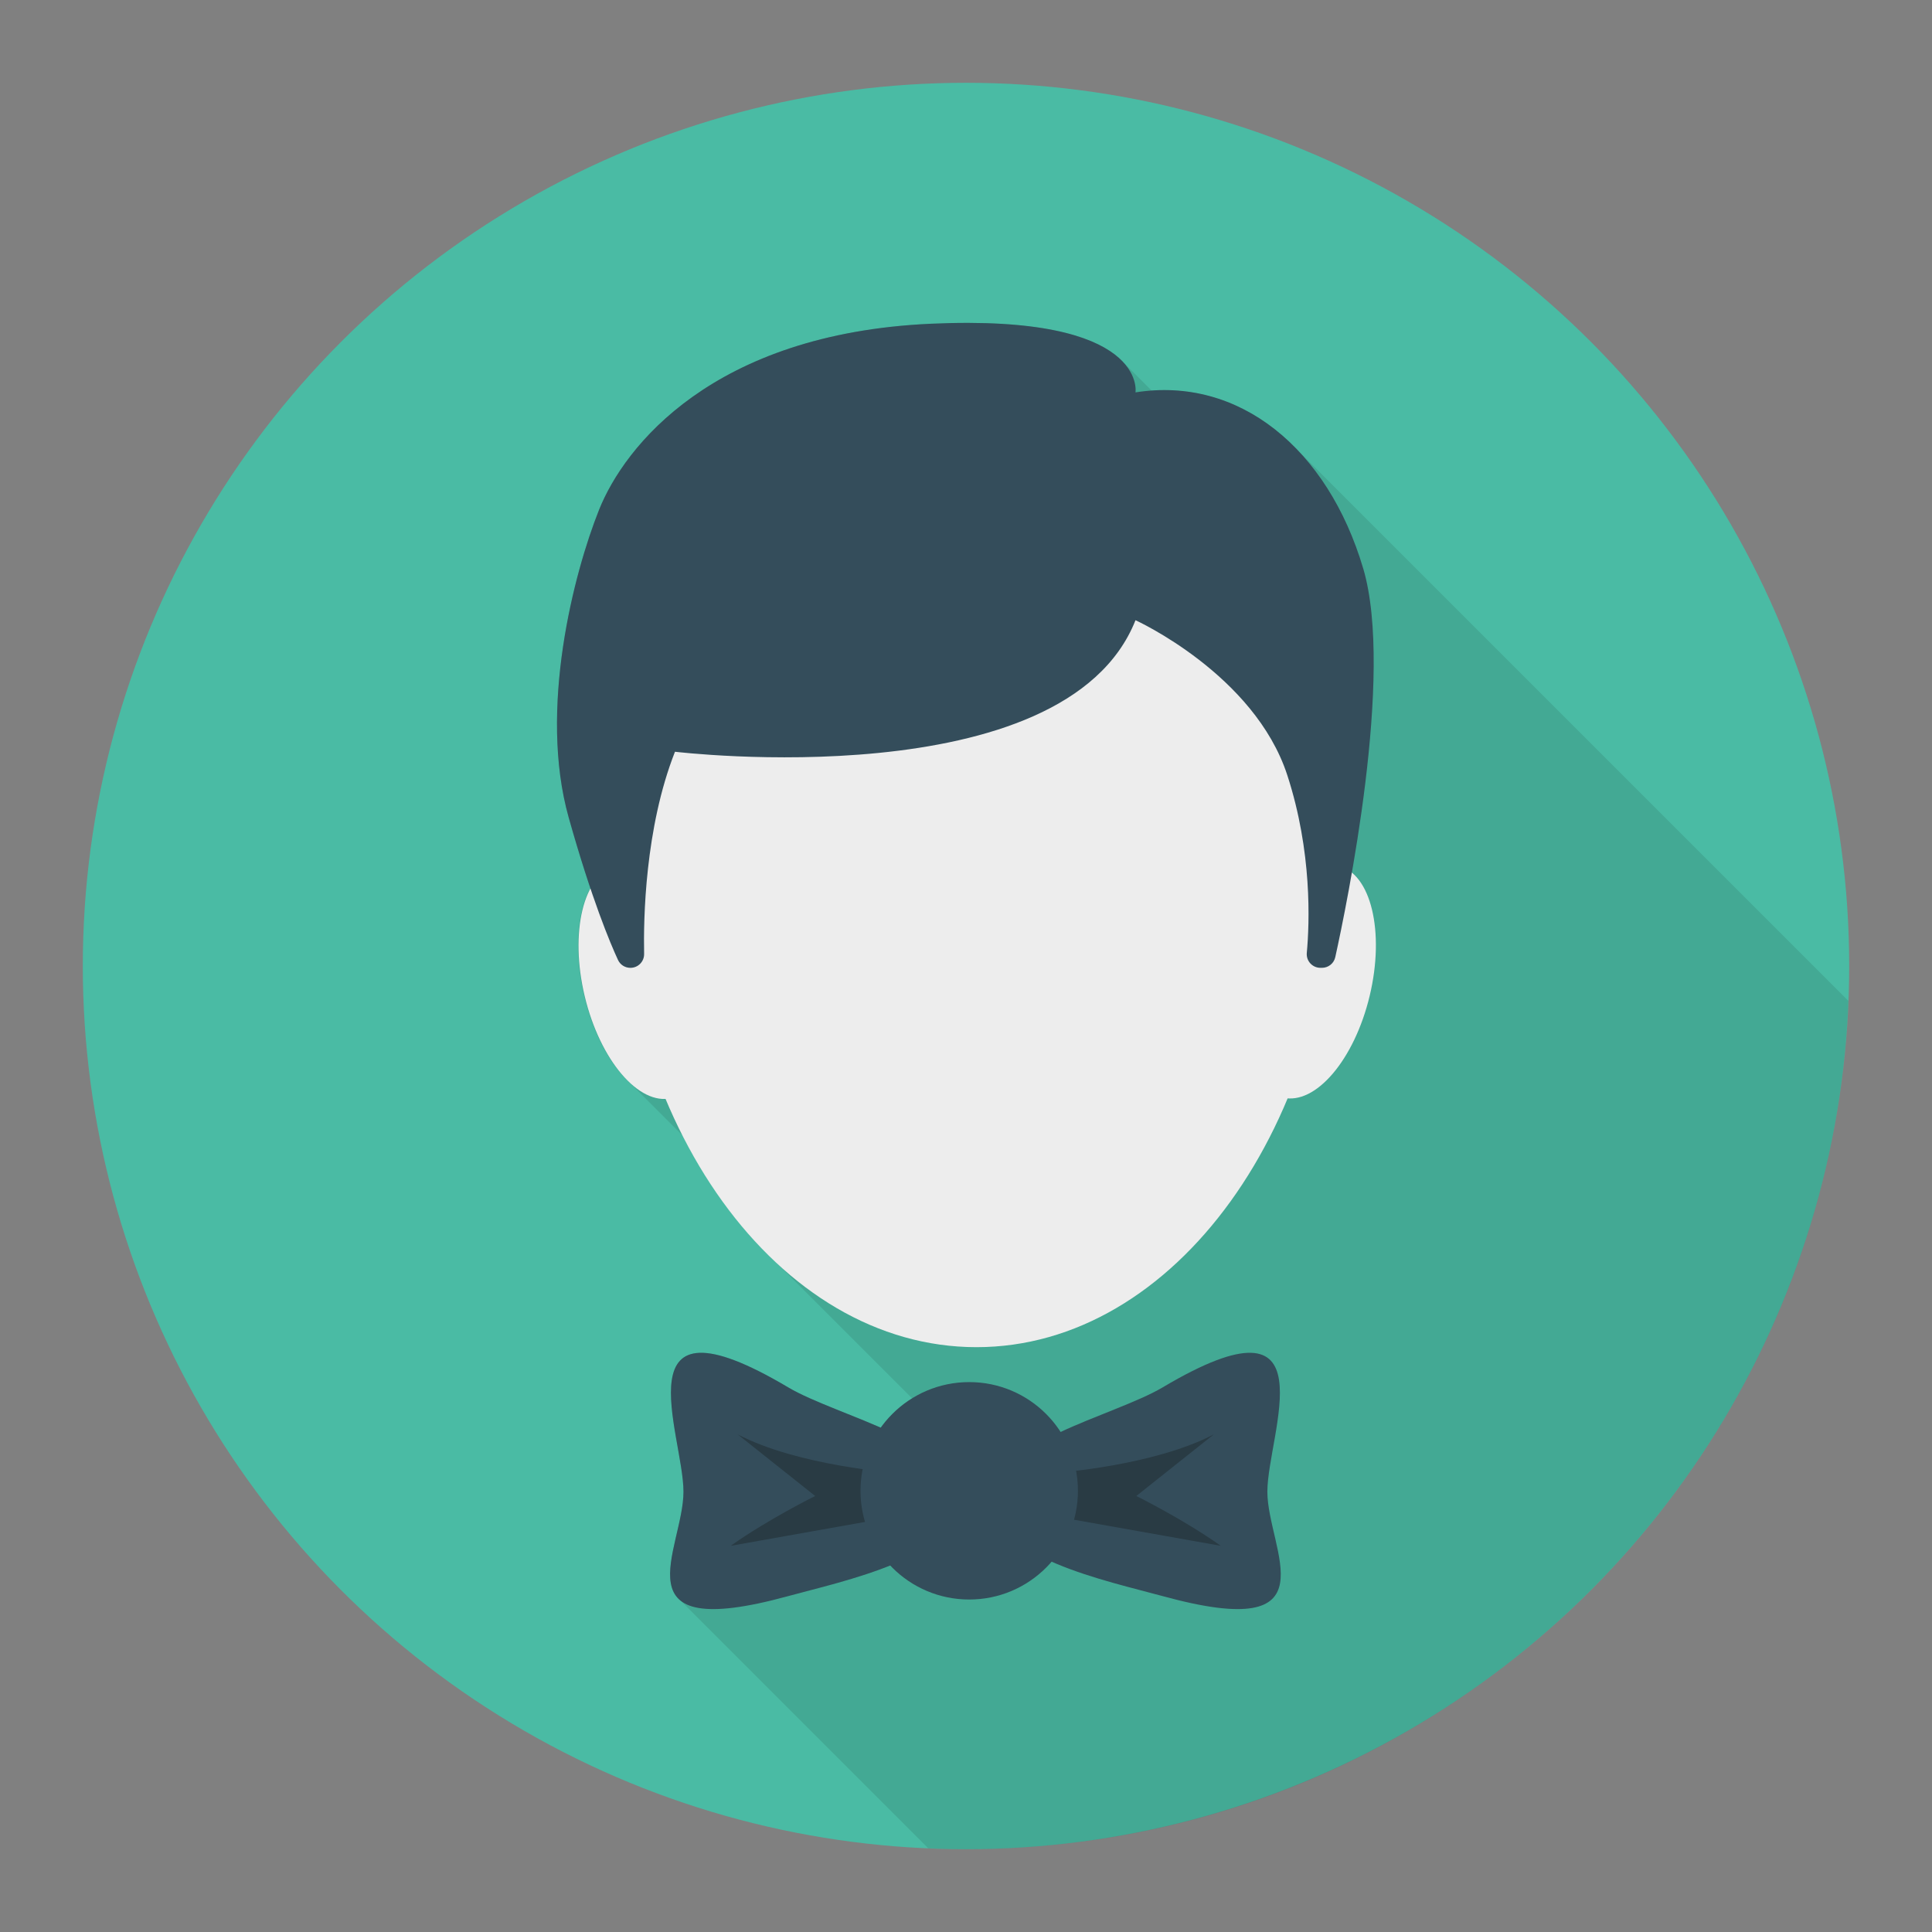 <svg enable-background="new 0 0 140 140" height="512" viewBox="0 0 140 140" width="512" xmlns="http://www.w3.org/2000/svg"><rect x="0" y="0" width="140" height="140" fill="#808080" stroke="none"/><circle cx="70" cy="70" fill="#4abba4" r="64"/><path d="m133.936 72.525-39.861-39.861-.008.008c-2.856-3.022-6.542-4.649-10.611-4.364l-2.068-2.068c-.068-.073-.141-.146-.219-.219l-.034-.035-.001.001c-1.562-1.44-5.21-2.912-13.704-2.524-15.77.72-22.19 8.89-24.02 13.48-1.83 4.6-4.4 14.47-2.2 22.3.56 2 1.09 3.68 1.56 5.09-.96 1.75-1.19 4.7-.44 7.85.683 2.848 2.009 5.186 3.48 6.437l-.006.001 3.696 3.696c1.475 2.896 3.24 5.487 5.252 7.668h-.002l.016.016c.495.535 1.005 1.042 1.528 1.527l9.814 9.814c-.889.553-1.669 1.269-2.277 2.12-2.45-1.08-5.12-1.98-6.73-2.94-12.35-7.32-7.57 3.39-7.57 7.57 0 2.658-2.004 6.385-.242 7.863l17.975 17.976c.908.038 1.819.069 2.737.069 34.499-0 62.608-27.301 63.936-61.475z" opacity=".1"/><g fill="#ededed"><path d="m70.76 25.566c-14.373 0-26.024 16.13-26.024 36.028s11.651 36.027 26.024 36.027 26.024-16.13 26.024-36.027-11.651-36.028-26.024-36.028z"/><ellipse cx="94.911" cy="71.155" rx="8.634" ry="4.398" transform="matrix(.233 -.973 .973 .233 3.625 146.905)"/><ellipse cx="46.608" cy="71.155" rx="4.398" ry="8.634" transform="matrix(.973 -.233 .233 .973 -15.277 12.798)"/></g><g fill="#344d5b"><path d="m98.784 41.198c-2.567-8.68-8.984-13.956-16.502-12.765 0 0 .917-5.691-14.852-4.973-15.769.718-22.186 8.887-24.02 13.483-1.834 4.596-4.401 14.467-2.2 22.297 1.665 5.923 3.014 9.118 3.573 10.323.163.352.511.57.899.57.557 0 1.004-.454.993-1.011-.05-2.487.052-9.105 2.237-14.648 0 0 28.237 3.404 33.371-9.531 0 0 8.618 3.914 11.001 11.233 1.806 5.546 1.612 10.7 1.412 12.872-.054.583.402 1.084.989 1.084h.106c.466 0 .868-.317.968-.772.835-3.782 4.294-20.492 2.026-28.163z"/><path d="m84.268 100.525c-3.596 2.133-12.396 3.958-12.396 8.139 0 4.181 8.363 5.896 12.396 7.001 12.539 3.437 7.57-3.389 7.57-7.57 0-4.181 4.776-14.895-7.57-7.571z"/><path d="m57.097 100.525c3.596 2.133 12.396 3.958 12.396 8.139 0 4.181-8.363 5.896-12.396 7.001-12.539 3.437-7.57-3.389-7.57-7.57-0-4.181-4.776-14.895 7.57-7.571z"/></g><path d="m76.523 106.726s7.077-.5 11.438-2.788l-5.62 4.468s3.404 1.68 6.121 3.61l-12.868-2.288z" fill="#293b44"/><path d="m64.889 106.726s-7.077-.5-11.438-2.788l5.62 4.468s-3.404 1.68-6.121 3.61l12.868-2.288z" fill="#293b44"/><path d="m70.233 100.152c-4.351 0-7.878 3.527-7.878 7.878 0 4.35 3.527 7.877 7.878 7.877 4.351 0 7.878-3.527 7.878-7.877-0-4.351-3.527-7.878-7.878-7.878z" fill="#344d5b"/></svg>